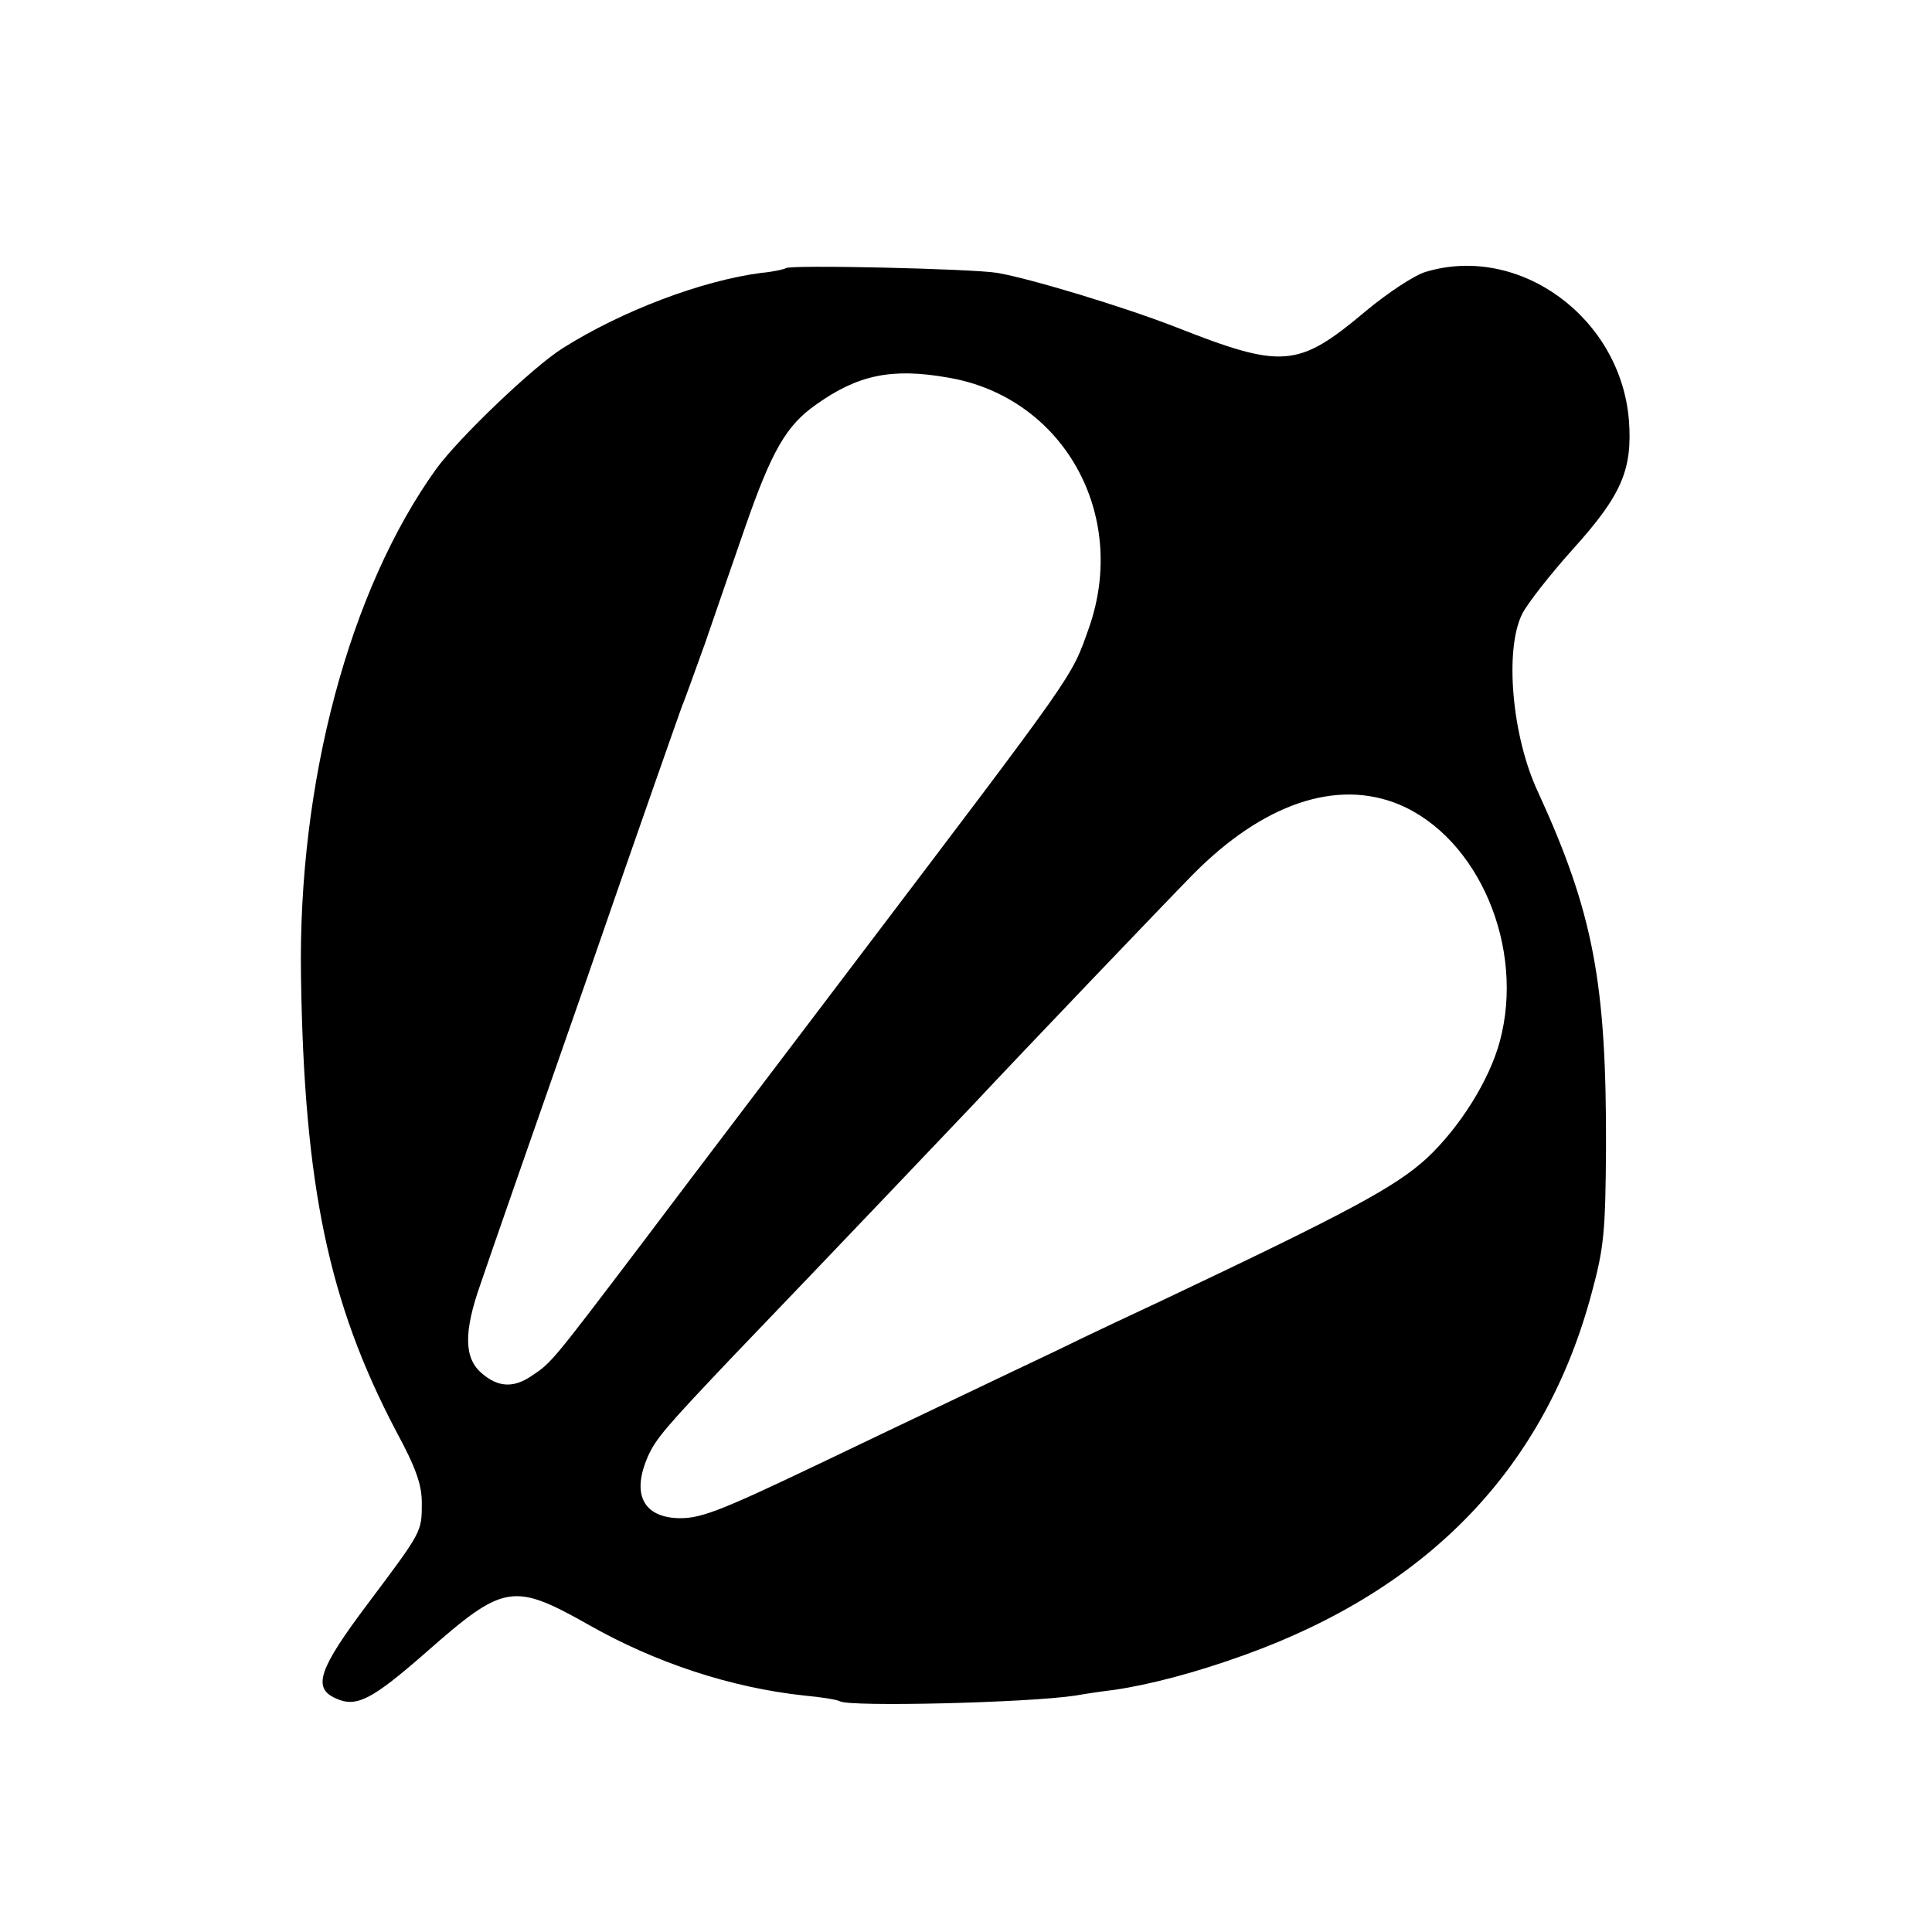 <?xml version="1.0" standalone="no"?>
<!DOCTYPE svg PUBLIC "-//W3C//DTD SVG 20010904//EN"
 "http://www.w3.org/TR/2001/REC-SVG-20010904/DTD/svg10.dtd">
<svg version="1.0" xmlns="http://www.w3.org/2000/svg"
 width="371pt" height="371pt" viewBox="0 0 371 371"
 preserveAspectRatio="xMidYMid meet">
<g transform="translate(0,371) scale(0.1,-0.1)"
fill="#000000" stroke="none">
<path d="M1509 3195 c-3 -2 -24 -7 -47 -9 -115 -15 -268 -73 -382 -145 -57
-36 -198 -171 -242 -231 -167 -232 -266 -602 -260 -975 6 -402 53 -626 182
-872 39 -72 50 -104 50 -139 0 -56 1 -54 -104 -194 -94 -125 -106 -161 -62
-181 40 -19 70 -3 173 87 151 133 168 136 315 53 127 -72 272 -120 413 -135
33 -3 63 -8 68 -11 18 -11 360 -3 452 11 17 3 50 8 75 11 68 10 156 33 250 67
355 128 578 361 667 697 23 85 26 116 27 276 1 317 -24 452 -131 685 -50 107
-64 273 -30 341 10 20 54 76 97 124 94 104 115 153 108 248 -16 197 -210 339
-390 285 -21 -6 -73 -40 -116 -76 -130 -109 -159 -111 -367 -29 -98 38 -276
92 -340 103 -49 8 -399 16 -406 9z m311 -210 c221 -37 348 -262 271 -481 -35
-98 -18 -73 -466 -664 -131 -173 -309 -407 -394 -520 -170 -224 -172 -227
-210 -252 -35 -24 -65 -22 -96 5 -34 29 -35 79 -2 172 13 39 104 300 202 580
97 281 181 519 185 530 5 11 24 65 44 120 19 55 53 154 76 220 52 150 80 198
137 238 80 57 145 71 253 52z m867 -820 c152 -64 242 -274 193 -455 -20 -74
-76 -164 -140 -224 -60 -55 -149 -103 -510 -274 -47 -22 -137 -64 -200 -95
-63 -30 -158 -75 -210 -100 -52 -25 -162 -77 -245 -117 -199 -95 -233 -108
-279 -105 -63 5 -82 49 -52 118 16 35 33 55 164 193 194 202 422 442 462 484
84 90 366 385 420 440 135 137 277 185 397 135z"/>
</g>
</svg>
